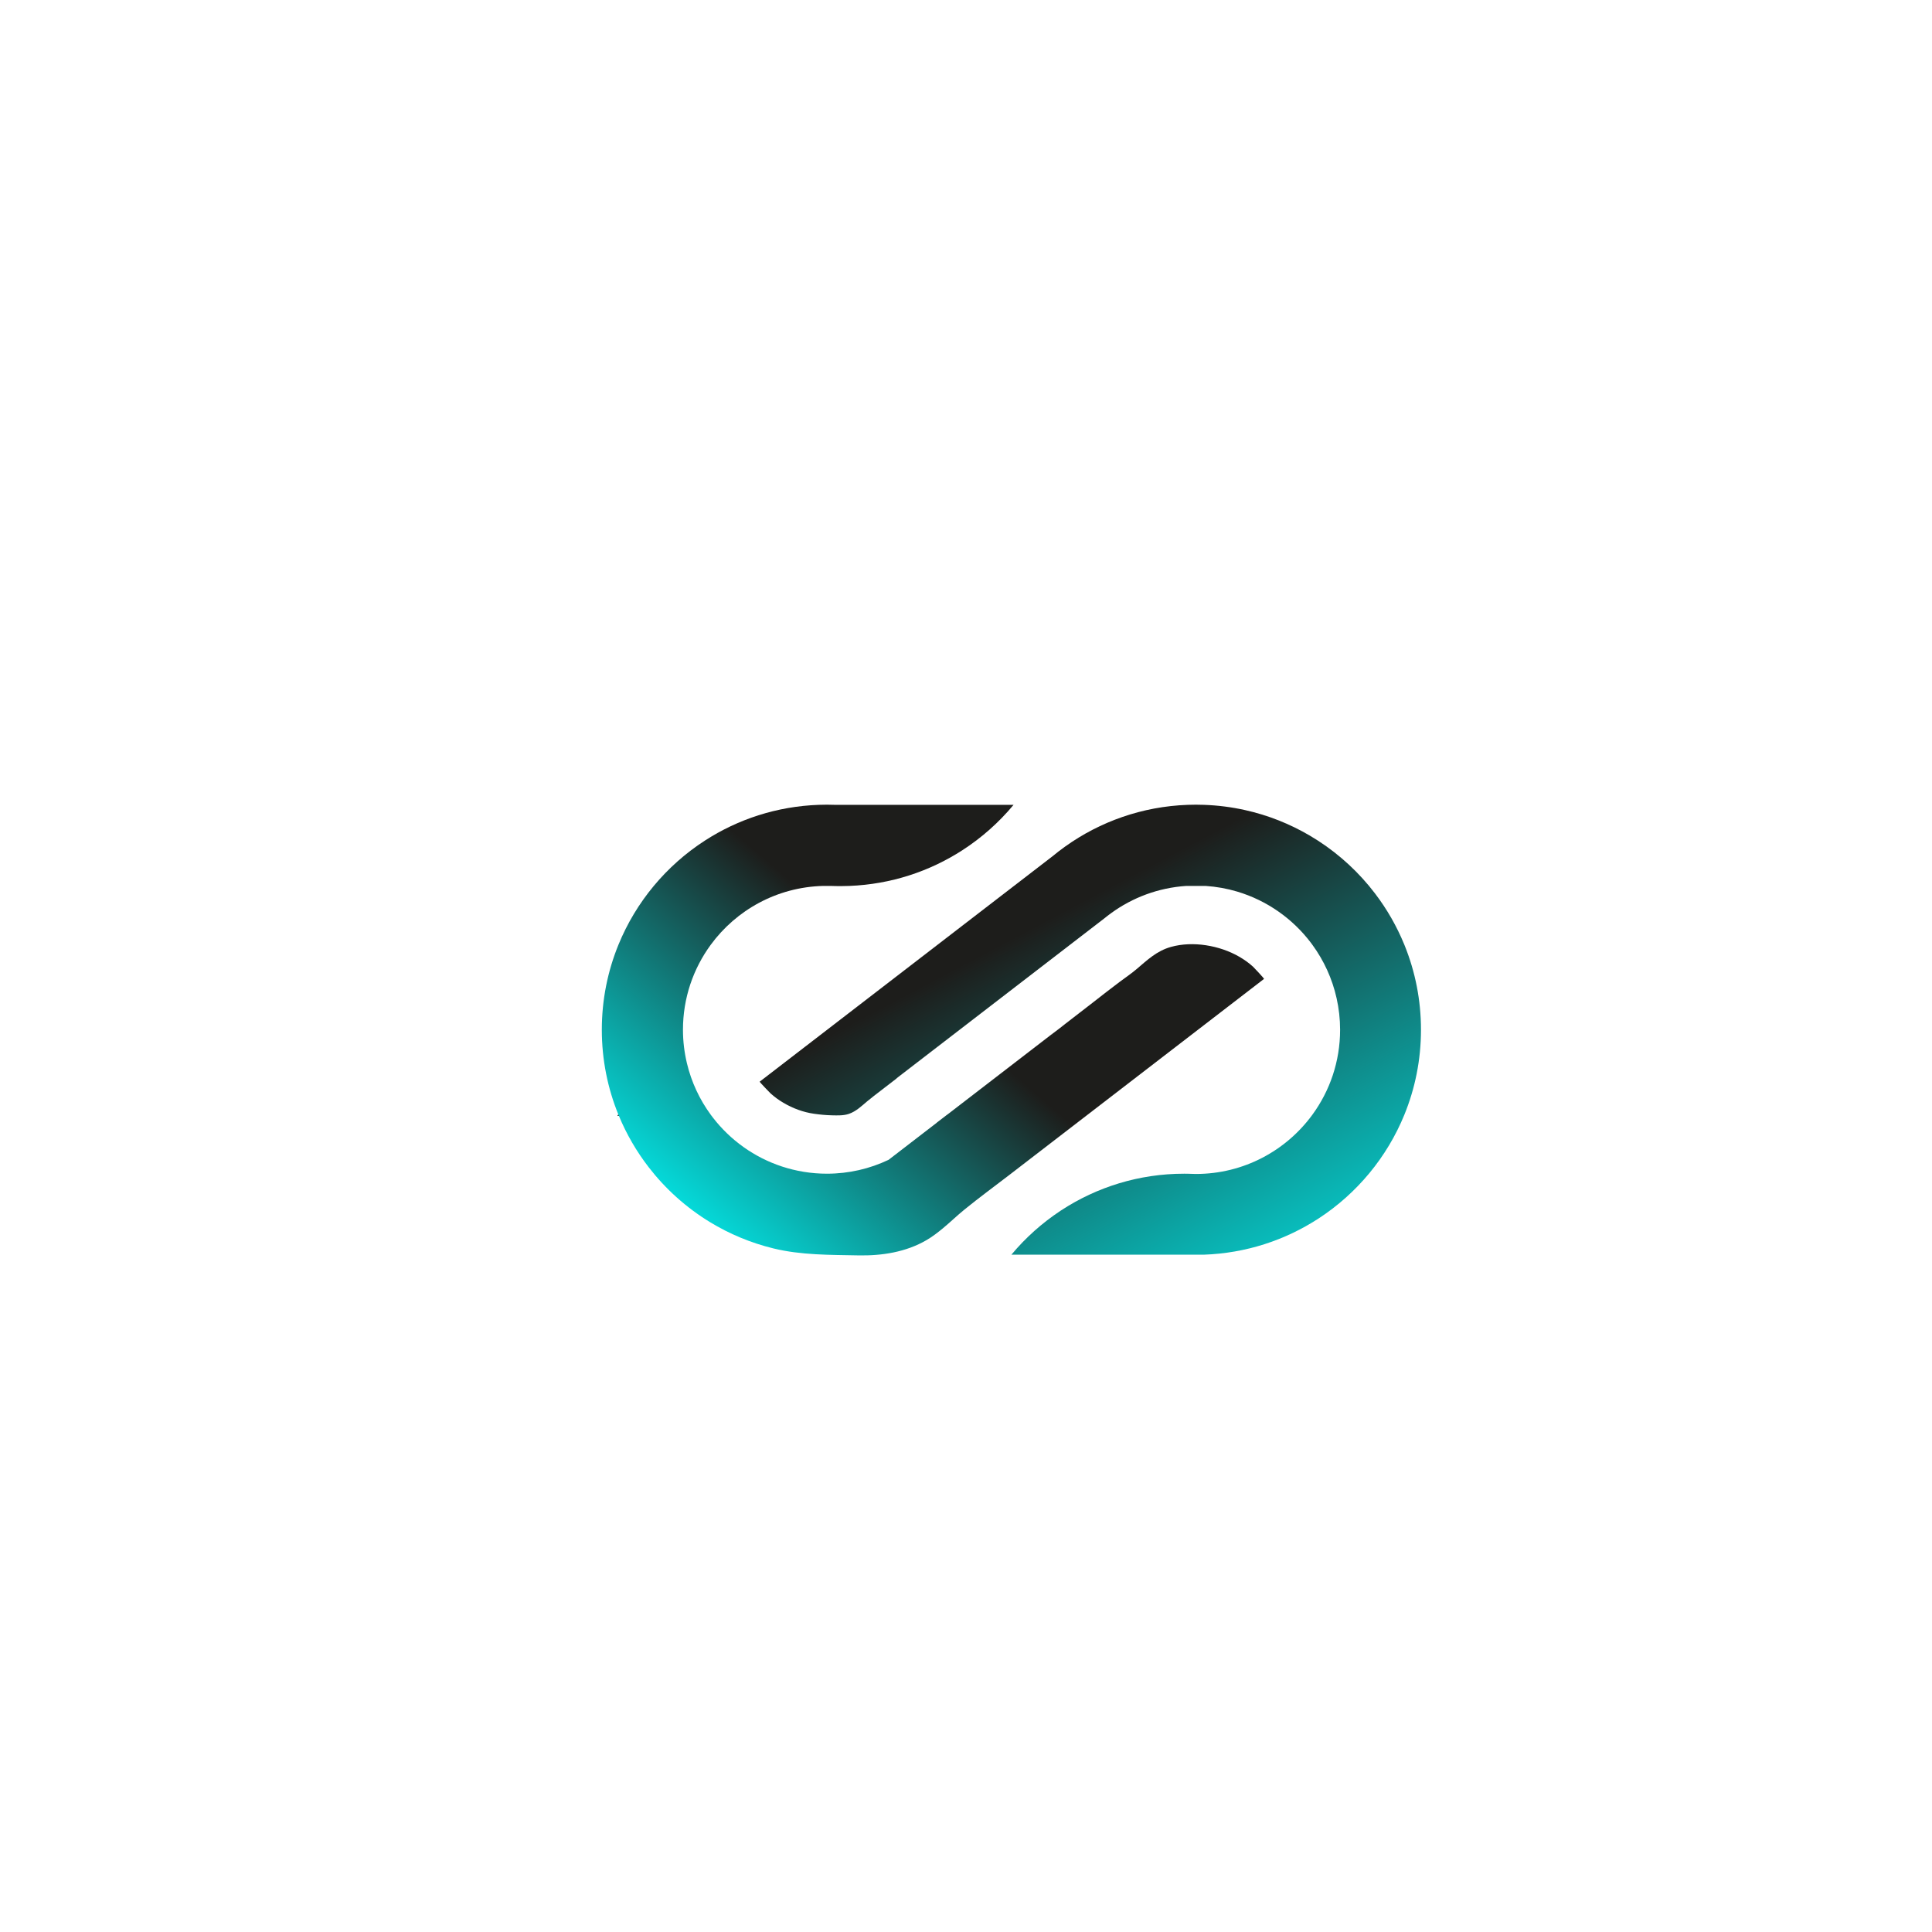 <?xml version="1.0" encoding="utf-8"?>
<!-- Generator: Adobe Illustrator 16.0.3, SVG Export Plug-In . SVG Version: 6.00 Build 0)  -->
<!DOCTYPE svg PUBLIC "-//W3C//DTD SVG 1.1//EN" "http://www.w3.org/Graphics/SVG/1.1/DTD/svg11.dtd">
<svg version="1.1" id="Layer_1" xmlns="http://www.w3.org/2000/svg" xmlns:xlink="http://www.w3.org/1999/xlink" x="0px" y="0px"
	 width="1000px" height="1000px" viewBox="0 0 1000 1000" enable-background="new 0 0 1000 1000" xml:space="preserve">
<g>
	<defs>
		<rect id="SVGID_1_" width="1000" height="1000"/>
	</defs>
	<clipPath id="SVGID_2_">
		<use xlink:href="#SVGID_1_"  overflow="visible"/>
	</clipPath>
	<path clip-path="url(#SVGID_2_)" d="M548.94,626.688c0.142-0.094,0.284-0.187,0.426-0.28c-0.01-0.008-0.021-0.016-0.031-0.023
		L548.94,626.688z"/>
	<path clip-path="url(#SVGID_2_)" fill="none" stroke="#000000" stroke-miterlimit="10" d="M320.102,576.992
		c0.064,0.156,0.127,0.313,0.191,0.469"/>
</g>
<g>
	<defs>
		<path id="SVGID_3_" d="M614.826,416.582c-23.63,0.833-45.471,8.697-63.488,21.573c-2.261,1.616-4.46,3.309-6.596,5.077
			l-19.898,15.317l-4.482,3.45l-33.292,25.626l-1.844,1.419l-22.32,17.181c0,0-69.148,53.225-69.718,53.662
			c-0.112,0.088,5.082,5.53,5.585,5.989c2.06,1.88,4.325,3.521,6.728,4.935c4.867,2.863,10.22,4.871,15.82,5.666
			c3.105,0.442,6.202,0.745,9.341,0.813c2.886,0.061,5.959,0.192,8.73-0.757c3.677-1.259,6.52-4.008,9.429-6.466
			c1.148-0.971,2.326-1.909,3.52-2.822c1.783-1.361,3.552-2.739,5.329-4.11c1.493-1.15,2.987-2.302,4.483-3.45
			c0.622-0.479,1.246-0.958,1.869-1.436c0.05-0.072,0.103-0.14,0.153-0.211l38.188-29.396l0.232-0.179l37.121-28.574l14.091-10.846
			l17.7-13.624c1.18-0.974,2.399-1.898,3.634-2.799c11.052-8.039,24.386-13.113,38.852-14.072h10.013
			c5.63,0.373,11.09,1.366,16.313,2.92c15.415,4.588,28.741,14.012,38.216,26.526c0.263,0.345,0.517,0.697,0.771,1.049
			c5.938,8.13,10.262,17.502,12.525,27.656c1.17,5.249,1.805,10.698,1.805,16.3c0,16.453-5.335,31.656-14.354,43.992
			c-13.577,18.572-35.517,30.646-60.282,30.646c-0.38,0-0.757-0.023-1.137-0.029c-0.973-0.015-1.944-0.03-2.907-0.084
			c-0.652-0.011-1.302-0.024-1.956-0.024c-23.485,0-45.339,6.954-63.634,18.907c-0.144,0.093-0.283,0.187-0.425,0.28
			c-4.756,3.139-9.267,6.611-13.5,10.391c-4.275,3.818-8.268,7.943-11.94,12.347h91.51h7.978
			c21.968-0.739,42.391-7.558,59.645-18.832c19.702-12.872,35.266-31.547,44.266-53.601c5.542-13.574,8.602-28.425,8.602-43.992
			c0-15.363-2.98-30.03-8.385-43.46c-0.065-0.166-0.135-0.331-0.202-0.496c-3.899-9.563-9.033-18.492-15.202-26.589
			c-1.009-1.324-2.044-2.628-3.107-3.906c-8.61-10.352-18.983-19.186-30.655-26.047c-10.271-6.037-21.547-10.545-33.521-13.211
			c-6.876-1.532-13.979-2.452-21.255-2.709c-1.385-0.047-2.773-0.082-4.173-0.082C617.602,416.5,616.212,416.535,614.826,416.582"/>
	</defs>
	<clipPath id="SVGID_4_">
		<use xlink:href="#SVGID_3_"  overflow="visible"/>
	</clipPath>
	
		<linearGradient id="SVGID_5_" gradientUnits="userSpaceOnUse" x1="0" y1="1000" x2="1" y2="1000" gradientTransform="matrix(-205.319 -388.088 388.088 -205.319 -387417.375 206052.422)">
		<stop  offset="0" style="stop-color:#00FFFF"/>
		<stop  offset="0.659" style="stop-color:#1D1D1B"/>
		<stop  offset="1" style="stop-color:#1D1D1B"/>
	</linearGradient>
	<polygon clip-path="url(#SVGID_4_)" fill="url(#SVGID_5_)" points="831.781,598.487 660.616,274.957 296.795,467.438 
		467.959,790.968 	"/>
</g>
<g>
	<defs>
		<path id="SVGID_6_" d="M423.825,416.582c-21.713,0.766-41.915,7.467-59.027,18.541c-9.948,6.438-18.851,14.348-26.402,23.426
			c-7.568,9.097-13.772,19.367-18.309,30.495c-5.532,13.567-8.587,28.402-8.587,43.956c0,15.567,3.061,30.418,8.601,43.992
			l0.192,0.469c3.967,9.597,9.179,18.551,15.436,26.656c8.715,11.293,19.455,20.945,31.681,28.406
			c10.072,6.143,21.151,10.795,32.93,13.664c14.37,3.502,29.268,3.307,43.957,3.598c12.182,0.241,24.659-1.696,35.3-7.925
			c3.026-1.771,5.771-3.888,8.468-6.119c3.744-3.1,7.243-6.502,11.008-9.572c7.71-6.288,15.773-12.178,23.658-18.248
			c1.448-1.116,2.896-2.233,4.347-3.347l33.189-25.545l2.644-2.037l21.629-16.649c0,0,69.712-53.66,69.719-53.666
			c0.185-0.142-5.17-5.845-5.688-6.317c-2.178-1.994-4.604-3.692-7.154-5.171c-10.081-5.84-23.985-8.255-35.333-5.07
			c-7.378,2.071-12.223,6.761-17.885,11.571c-2.729,2.316-5.747,4.346-8.616,6.49c-4.766,3.563-9.469,7.248-14.158,10.912
			c-4.579,3.578-9.215,7.081-13.796,10.659c-2.319,1.81-4.629,3.689-7.018,5.404c-0.045,0.032-0.094,0.059-0.14,0.09
			c-0.008,0.376-0.013,0.754-0.023,1.131c-0.017-0.362-0.018-0.727-0.027-1.093l-37.668,28.996l-16.519,12.713h-0.042l-5.276,4.051
			c-0.033,0.039-0.063,0.078-0.097,0.117l-24.894,19.164c-9.677,4.596-20.498,7.176-31.925,7.176c-8.122,0-15.932-1.318-23.25-3.72
			c-14.316-4.701-26.713-13.617-35.729-25.289c-0.384-0.496-0.763-0.993-1.133-1.499c-5.763-7.859-10.011-16.89-12.341-26.667
			c-1.325-5.562-2.047-11.357-2.047-17.325c0-16.443,5.338-31.632,14.361-43.956c13.202-18.032,34.312-29.892,58.227-30.495h3.824
			c0.406,0.009,0.815,0.014,1.218,0.03c0.303,0.012,0.607,0.018,0.909,0.033c0.984,0.025,1.971,0.038,2.961,0.038
			c1.568,0,3.127-0.041,4.681-0.101c21.52-0.852,41.541-7.536,58.521-18.523c9.955-6.441,18.864-14.358,26.418-23.444h-92.445
			c-1.387-0.047-2.777-0.082-4.175-0.082S425.212,416.535,423.825,416.582"/>
	</defs>
	<clipPath id="SVGID_7_">
		<use xlink:href="#SVGID_6_"  overflow="visible"/>
	</clipPath>
	
		<linearGradient id="SVGID_8_" gradientUnits="userSpaceOnUse" x1="0" y1="1000" x2="1" y2="1000" gradientTransform="matrix(194.637 -223.121 223.121 194.637 -222760.5 -193963.625)">
		<stop  offset="0" style="stop-color:#00FFFF"/>
		<stop  offset="0.659" style="stop-color:#1D1D1B"/>
		<stop  offset="1" style="stop-color:#1D1D1B"/>
	</linearGradient>
	<polygon clip-path="url(#SVGID_7_)" fill="url(#SVGID_8_)" points="506.246,819.91 770.125,517.414 459.697,246.615 
		195.817,549.111 	"/>
</g>
</svg>
